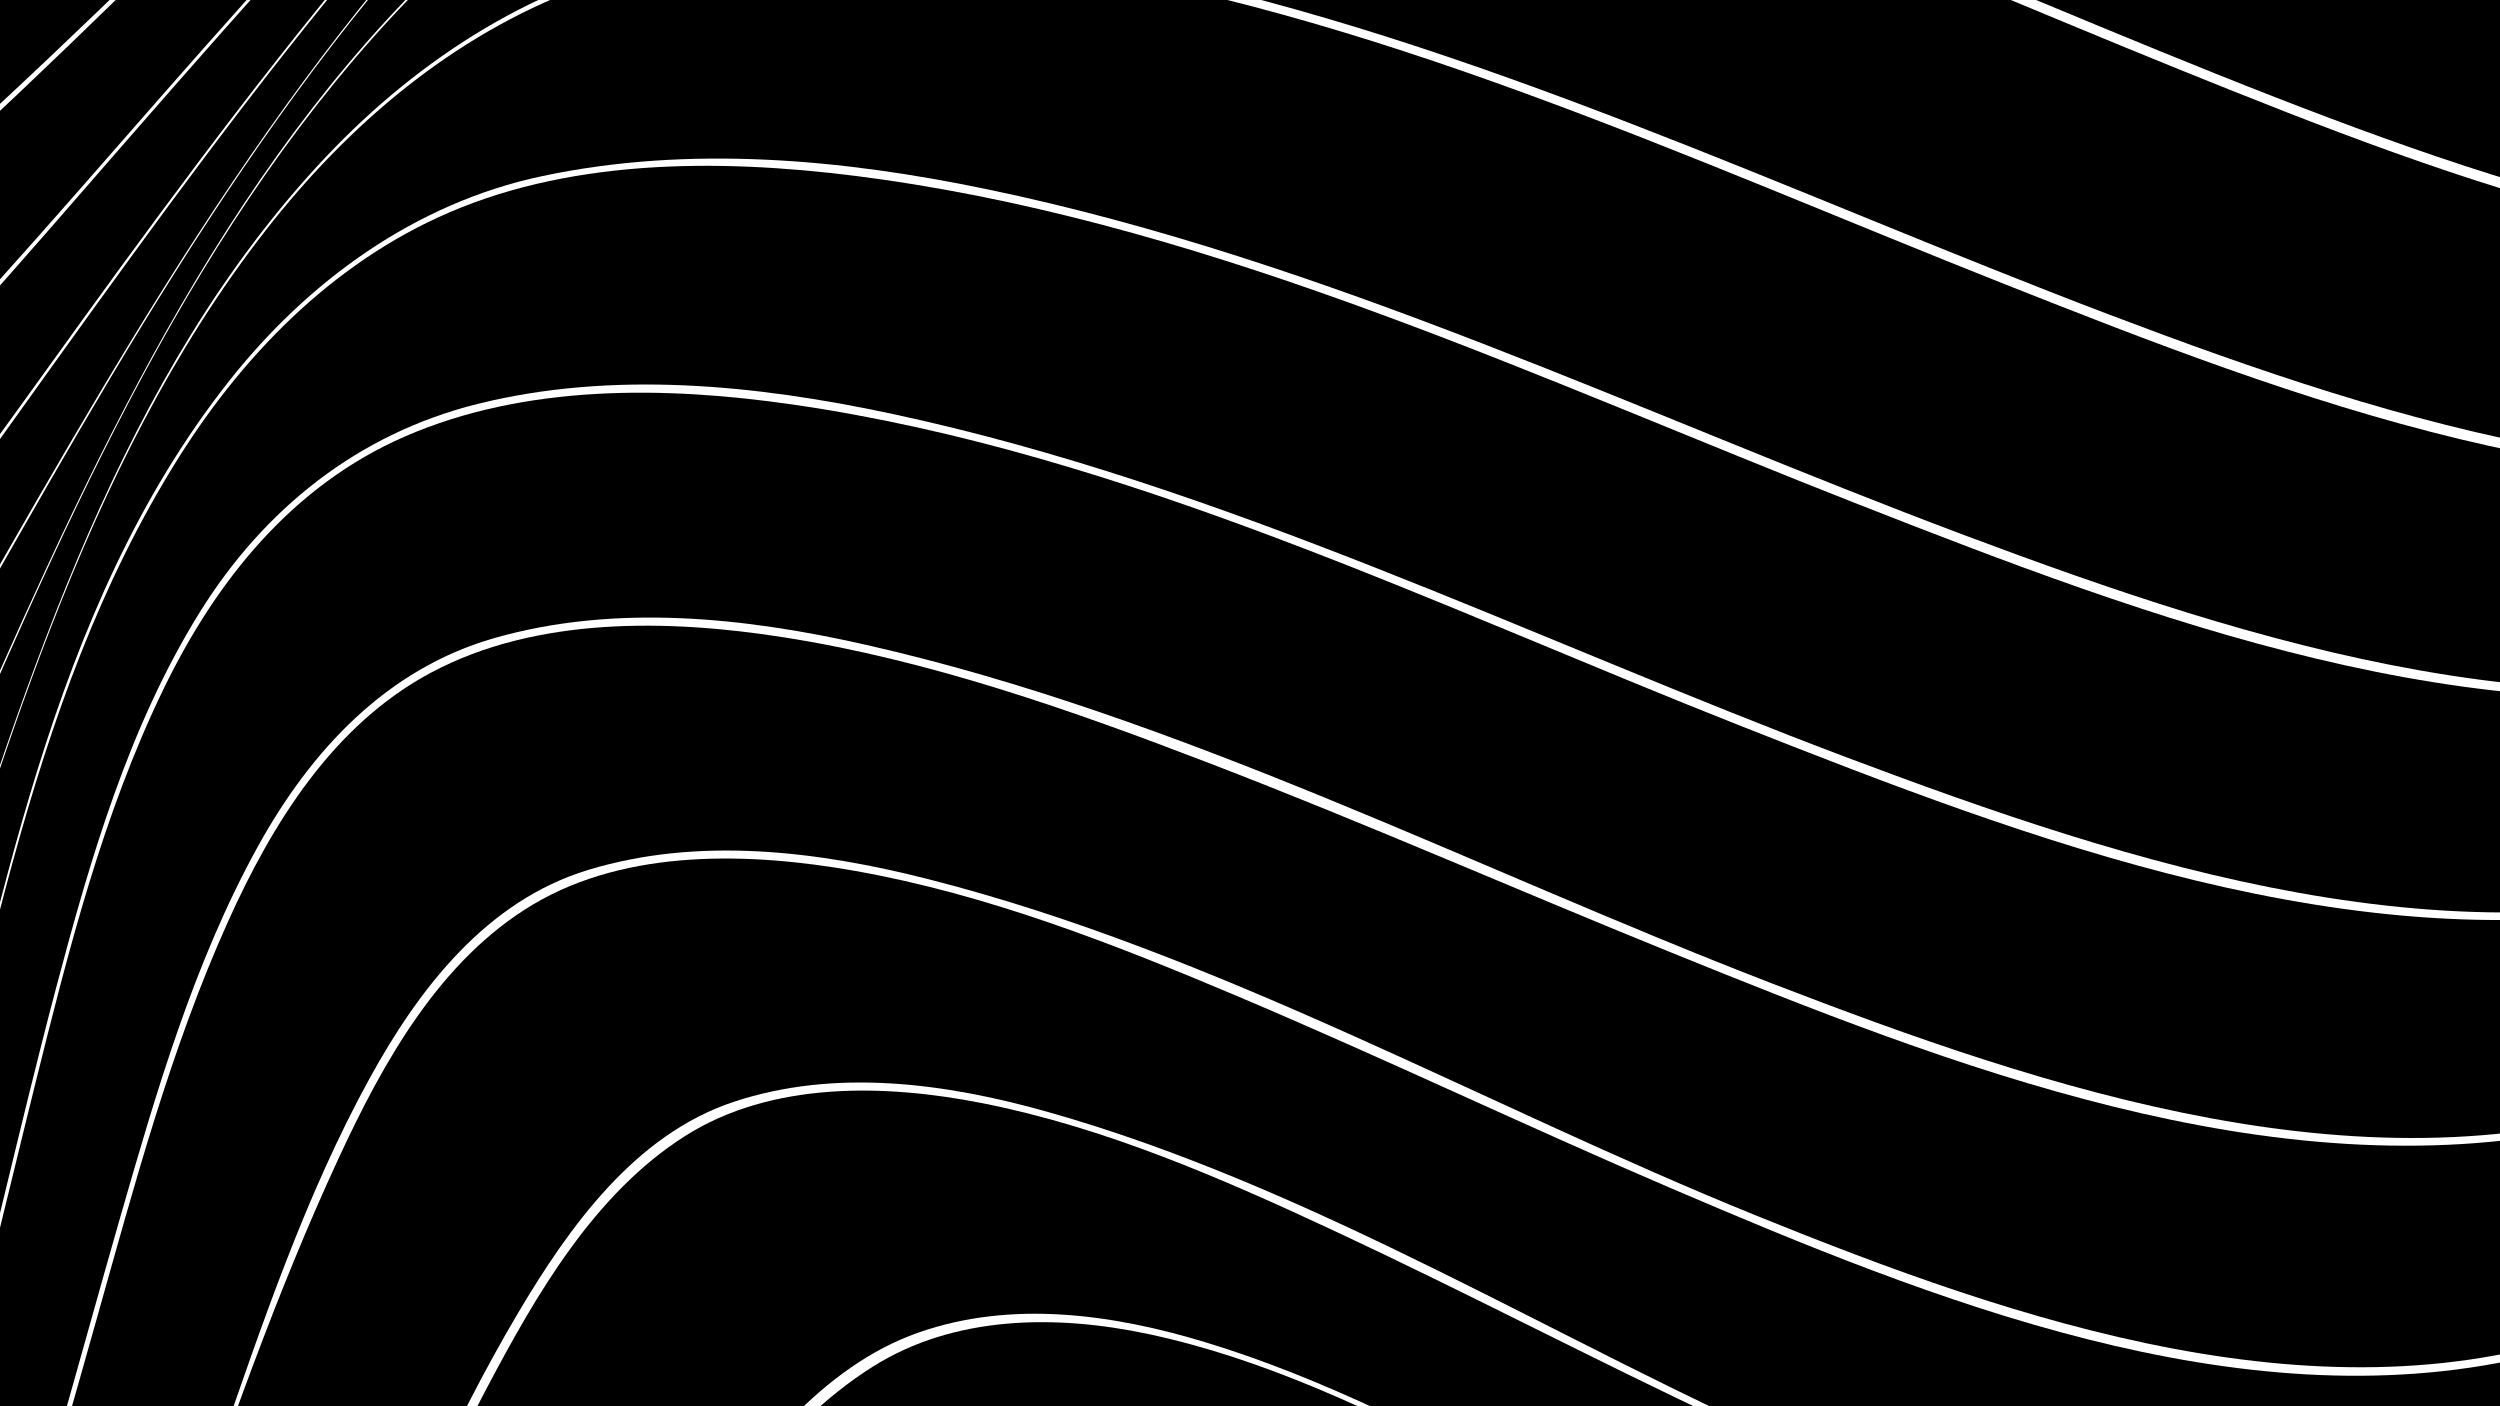 <?xml version="1.0" encoding="utf-8"?>
<!-- Generator: Adobe Illustrator 24.1.1, SVG Export Plug-In . SVG Version: 6.00 Build 0)  -->
<svg version="1.1" id="Layer_1" xmlns="http://www.w3.org/2000/svg" xmlns:xlink="http://www.w3.org/1999/xlink" x="0px" y="0px"
	 viewBox="0 0 1920 1080" style="enable-background:new 0 0 1920 1080;" xml:space="preserve">
<rect x="0" y="0" width="1920" height="1080" fill="#808080" stroke="none"/>
<style type="text/css">
	.st0{clip-path:url(#SVGID_2_);}
</style>
<g>
	<defs>
		<rect id="SVGID_1_" width="1920" height="1080"/>
	</defs>
	<use xlink:href="#SVGID_1_"  style="overflow:visible;fill:#FFFFFF;"/>
	<clipPath id="SVGID_2_">
		<use xlink:href="#SVGID_1_"  style="overflow:visible;"/>
	</clipPath>
	<g class="st0">
		<g>
			<g>
				<path d="M5667.55-232.04c-132.54,35.97-239.41,121.93-325.84,226.37c-197.15,238.24-287.38,540.06-452.04,798.17
					c-64.9,101.74-149.6,200.41-266.5,241.98c-98.94,35.18-205.43,43.32-309.38,31.9c-189.61-20.83-359.72-106.43-541.38-157.11
					c-74.65-20.83-153.09-33.8-230.32-20.53c-88.08,15.14-158.55,63.66-220.38,126.26c-80.49,81.5-146.82,176.79-211.16,271.14
					c-75.61,110.89-147.82,224.06-223.62,334.82c-70.6,103.18-143.84,205.27-226.95,298.85c-64.7,72.86-137.52,145.86-225.5,190.2
					c-156.37,78.81-325.25-4.89-460.37-88.97c-149.5-93.03-288.4-217.39-455.69-278.16c-68.33-24.82-142.34-34.41-212.65-11.81
					c-98.2,31.56-183.66,98.21-262.25,162.84c-240.74,198.01-456.13,426.14-687.8,634.46c-119.78,107.71-242.46,212.67-371.81,308.8
					c-101.39,75.35-208.55,150.48-325.68,199.47c-109.67,45.87-230.43,41.5-346.58,29.24c-158.42-16.73-314.8-51.48-469.68-87.82
					c-324.36-76.09-648.19-175.66-980.42-211.53c-115.39-12.46-241.17-19.88-352.82,18.38c-88.39,30.29-167.11,101.23-234.4,163.81
					c-164.63,153.09-299.7,334.89-443.15,507.08c-66.61,79.96-134.89,159.2-210.86,230.51c-64.24,60.3-136.79,119.75-220.01,151.52
					c-155.8,59.48-323.79-5.71-474.09-51.52c-188.37-57.42-388.87-102.71-581.55-36.69c-239.4,82.03-386.13,299.87-532.55,492.8
					c-160.6,211.61-334.28,435.29-584.36,544.47c-18.47-50.93-37.25-101.74-56.2-152.49c260.57-79.62,431.67-309.39,575.2-527.15
					c74.65-113.26,144.35-230.26,226.53-338.35c69.01-90.77,148.45-175.33,252.62-225.17c90.62-43.35,187.46-63.07,287.88-56.59
					c90.08,5.81,177.45,30.49,262.25,60.24c140.27,49.22,294.02,130.37,446.77,94.1c84.05-19.96,157.52-74.38,222.17-129.49
					c79.8-68.03,151.1-145.71,220.22-224.36c153.89-175.13,296.9-361.1,466.86-521.42c74.86-70.61,155.98-137.54,247.85-184.93
					c100.77-51.98,229.23-45.22,338.65-35.05c158.03,14.69,314.01,49.27,468.03,86.47c179.7,43.4,357.88,92.78,536.82,139.18
					c163.39,42.37,327.79,84.15,494.71,110.21c122.54,19.13,255.82,34.98,377.59,2.78c115.26-30.48,220.94-99.3,316.79-167.97
					c122.36-87.65,235.92-187.37,345.08-290.8c220.8-209.2,418.32-440.81,635.47-653.47c72.94-71.43,150.68-146.4,242.83-192.64
					c66.66-33.45,135.73-40.87,208-22.34c77.81,19.95,149.32,60.8,217.02,102.9c79.78,49.62,156.33,104.22,235.55,154.71
					c134.12,85.49,308.03,189.43,473.15,137.29c87.82-27.73,161.09-95.63,222.96-161.19c82.05-86.93,152.55-184.47,219.82-283.03
					c75.3-110.32,146.09-223.63,219.54-335.18c66.9-101.6,135.44-203.79,217.5-293.96c63.01-69.24,134.98-129.98,226.53-155.88
					c85.11-24.07,174.39-19.68,260.49-3.46c202.81,38.22,393.17,124.34,597.54,157.26c110.02,17.72,222.71,21.63,331.94-3.36
					c120.23-27.5,209.4-103.24,284.88-198.09c92.64-116.43,164.38-248.52,240-376.16c79.54-134.24,162-268.29,264.48-386.54
					c94.61-109.17,207.2-202.98,344.27-252.76C5685.3-304.71,5674.57-269.24,5667.55-232.04z"/>
			</g>
			<g>
				<path d="M5768.54-362.61c-139.78,32.51-258.71,113.04-358.49,214.28c-216.91,220.05-337.48,508.73-514.21,757.92
					c-69.6,98.13-155.49,200.09-272.4,241.73c-104.77,37.32-221.29,39.49-330.62,27.22c-210.95-23.68-406.2-107.89-611.58-155.34
					c-84.44-19.51-172.27-31.32-258.56-17.55c-92.77,14.81-169.31,59.8-236.45,124.36c-83.93,80.71-151.98,177.52-217.01,273.56
					c-74.18,109.54-144.08,221.9-217.15,332.17c-68.96,104.06-140.2,207.43-221.81,302.09c-62.19,72.13-132.2,144.39-217.88,188.41
					c-157.52,80.92-333.65-4.06-471.33-86.8c-151.57-91.08-292.34-214.4-460.24-275.11c-65.14-23.55-136.2-33.66-203.02-10.73
					c-89.89,30.85-165.53,96.9-234.12,160.41c-99.55,92.17-191.38,192.57-283.96,291.61c-107.97,115.5-216.15,230.85-328.73,341.89
					c-111.19,109.66-226.4,215.93-349.95,311.61c-99.02,76.68-204.72,150.38-321.44,197.55c-109.91,44.42-228.09,43.89-344.41,31.74
					c-162.76-17-323.1-55.32-481.57-94.97c-342.62-85.72-683.04-196.72-1033.76-245.21c-119.3-16.5-248.13-28.95-366.01,3.11
					c-94.46,25.69-179.85,96.15-252.49,159.1c-177.4,153.72-323.15,340.56-475.85,517.72c-71.75,83.24-144.87,165.96-225.68,240.61
					c-65.31,60.33-139.04,121.84-223.45,153.16c-148.72,55.19-301.92-15.74-440.75-67.24c-173.84-64.49-359.12-111.02-539.69-42.77
					c-234.12,88.5-361.29,325.21-489.29,524.77c-143.14,223.17-303.29,465.3-557.56,571.22c-19.04-51.27-38.24-102.49-57.5-153.68
					c264.57-77.77,419.89-328.18,544.6-556.34c65.58-119.98,125.53-243.52,199.17-358.9c61.35-96.12,134.89-190.22,238.42-243.07
					c84.09-42.93,176.8-61.81,270.92-52.89c83.49,7.91,163.29,35.63,239.92,68.5c130.96,56.16,271.93,145.36,420.54,115.26
					c87.53-17.73,164.7-74.17,232.52-129.6c85.98-70.26,163.5-150.52,239.08-231.64c165.71-177.87,321.95-366.85,507.29-525.18
					c80.13-68.45,167-132.59,264.24-174.59c108.73-46.96,239.17-36.5,353.71-22.82c168.47,20.11,334.33,60.66,498.49,102.51
					c182.43,46.5,363.57,97.83,545.56,145.99c163.25,43.2,327.61,85.44,494.64,111.39c122.04,18.96,253.88,33.53,375.12,1.78
					c113.15-29.63,215.95-96.34,308.24-166.14c115.39-87.27,220.25-188.11,319.48-293.15c194.52-205.92,361.48-434.59,548.29-647.01
					c63.11-71.77,131.25-148.44,216.03-195.15c63.28-34.86,131.9-40.63,201.6-23.62c79.88,19.48,153.7,60.34,223.84,102.05
					c82.07,48.8,161.22,102.31,242.96,151.64c142.03,85.73,323.54,187.99,495.06,136.32c87.65-26.41,160.71-93.14,222.32-158.16
					c84.44-89.12,156.33-189.78,225.25-291.09c74.67-109.76,145.31-222.19,219.65-332.17c68.62-101.53,139.96-203.1,225.92-290.91
					c71.13-72.67,152.35-131.54,252.24-156.12c95.16-23.41,194.33-18.65,290.3-2.85c220.21,36.25,429.06,122.01,649.41,157.56
					c111.06,17.92,224.35,20.45,334.68-3.81c122.75-27,216.43-106.23,298.31-198.33c98.92-111.27,181.6-236.23,268.74-356.62
					c93.57-129.29,191.3-257.01,307.32-367.21c107.47-102.09,230.82-187.01,373.23-231.5
					C5800.04-429.53,5783.08-396.82,5768.54-362.61z"/>
			</g>
			<g>
				<path d="M5891.42-482.43c-144.16,28.74-272.32,101.28-384.1,195.23C5265.58-84,5112.06,194.53,4914.09,435.76
					c-76.1,92.73-166.93,192.05-282.95,233.71c-105.13,37.75-225.87,40.01-335.66,27.76c-223.84-24.97-435.51-111.03-655.42-155.6
					c-96.51-19.56-196.35-31.3-294.43-16.99c-99.27,14.48-184.54,57.28-259.46,123.45c-88.51,78.17-160.39,174.37-227.92,270.61
					c-77.08,109.85-148.59,223.48-222.92,335.18c-68.51,102.95-138.84,205.42-219.36,299.46
					c-62.54,73.05-133.43,146.32-220.34,190.11c-162.3,81.76-348.72-4.68-492.44-86.35c-156.26-88.8-301.97-209.38-472.73-269.95
					c-65.46-23.22-137.38-34.28-204.33-10.43c-84.33,30.05-152.04,98.77-211.74,162.78c-85.76,91.96-163.45,191.32-242.32,289.14
					c-92.42,114.61-185.55,228.71-284,338.24c-98.18,109.24-201.39,214.68-314.15,309c-96.09,80.37-201.16,156.78-318.63,202.65
					c-110.4,43.1-229.57,42.01-345.82,29.51c-160-17.21-317.62-55.07-473.31-94.67c-351.79-89.48-699.99-203.91-1058.68-263.51
					c-128.21-21.3-268.09-40.34-396.4-9.46c-98.31,23.67-189.05,88.52-267.37,149.97c-192.54,151.07-351.75,340.68-516.69,520.09
					c-77.2,83.97-155.52,167.52-241.17,243.01c-68.44,60.32-145.47,123.1-232.66,153.77c-146.35,51.48-287.7-25.05-418.42-84.59
					c-159.89-72.83-331.14-125.46-503.08-58.72c-106.51,41.34-185.64,118.3-250.95,210.29
					c-77.58,109.27-137.23,230.44-199.77,348.57c-123.56,233.39-265.52,497.37-521.65,605.18c-19.22-51.31-38.48-102.61-57.75-153.9
					c267.64-80.09,403.13-355.32,508.17-591.85c56.33-126.85,106.77-256.9,172.39-379.39c53.85-100.51,122.09-204.98,226.19-259.08
					c79.41-41.27,169.14-57.78,257.83-45.18c80.35,11.42,155.45,44.24,226.81,81.6c125.68,65.79,258.28,162.2,408.09,135.71
					c89.41-15.81,169.84-70.78,241-124.36c92.11-69.36,176.09-149.15,258.24-229.83c180.9-177.66,353.08-367.28,555.71-521.02
					c88.35-67.04,184.11-127.81,289.34-164.5c120.57-42.03,254.23-33.19,378.96-18.49c358.15,42.23,706.07,155.41,1052.58,250.51
					c160.09,43.94,321.26,87.52,485.33,114.04c118.42,19.14,245.77,33.16,363.51,2.3c108.94-28.56,206.51-93.68,292.81-164.05
					c106.85-87.13,201.16-189.18,288.57-295.48c168.92-205.43,305.34-433.38,464.12-646.09c52.63-70.51,110.58-146.7,187.36-192.53
					c62.91-37.55,135.8-40.22,205.76-23.7c82.5,19.48,159.45,59.58,233.04,100.54c87.92,48.94,173.14,102.54,260.98,151.62
					c152.06,84.94,342.65,183.17,521.63,131.69c91.33-26.27,167.93-94.01,232.67-160.81c84.17-86.85,156.45-184.82,226.16-283.37
					c149.99-212.05,284.72-446.79,477.4-624.13c82.99-76.38,177.46-134.19,288.75-157.34c107.22-22.3,218.43-18.02,326.23-2.29
					c223.2,32.57,433.98,119.09,656.32,154.91c108.44,17.47,218.51,18.84,326.2-4.54c125.33-27.22,225.18-106,315.08-194.22
					c106.94-104.95,201.34-222.09,300.19-334.46c108.66-123.52,222.06-244.2,351.39-346.48
					c119.29-94.34,251.96-171.31,399.35-211.53C5929.8-546.29,5910.04-514.73,5891.42-482.43z"/>
			</g>
			<g>
				<path d="M6025.18-596.92c-150.79,26.36-288.97,93.97-412.91,182.46c-259.07,184.97-444.94,444.09-662.33,672.11
					c-85.39,89.57-183.73,185.71-302.88,228.03c-105.04,37.31-224.81,40.96-334.53,28.56c-409.57-46.28-892.53-344.29-1272.8-48.74
					c-98.14,76.27-178.78,173.63-253.37,272.29c-81.57,107.89-156.5,220.59-233.57,331.69
					c-71.95,103.73-145.26,207.29-228.96,301.99c-64.37,72.83-137.09,145.18-225.41,188.35c-170.2,83.17-368.28-2.16-521.95-83.04
					c-165.99-87.36-321.61-206.69-500.59-266.99c-67.91-22.88-142.87-34.49-211.94-9.59c-78.29,28.23-137.75,97.83-188.19,160.89
					c-74.14,92.68-138.88,192.77-205.26,291.02c-76.58,113.35-154.2,226.09-237.96,334.3c-85.34,110.26-176.79,216.64-279.61,311.06
					c-87.65,80.49-185.55,155.87-296.88,200.38c-106.71,42.65-222.27,42.42-334.96,29.97c-156.43-17.28-310.29-56.14-462.12-96.36
					c-353.15-93.53-702.91-209.09-1064.49-266.79c-135.01-21.55-279.89-39.96-415.47-12.73c-105.7,21.23-204.79,77.96-292.83,138.17
					c-210.05,143.67-385.42,333.22-565,511.75c-84.07,83.58-169.03,166.85-260.89,241.96c-74.72,61.1-158.57,125.27-251.91,154.47
					c-150.99,47.24-286.16-37.52-413.91-107.61c-146.83-80.56-305.91-140.85-471.51-77.32
					c-107.81,41.36-181.91,125.96-240.36,222.85c-70.08,116.16-120.36,243.45-173.72,367.78
					c-103.59,241.41-223.88,529.64-480.07,643.28c-19.09-51.13-38.15-102.27-57.2-153.41c269.43-85.19,382.41-387.27,468.49-629.28
					c48.17-135.43,90.3-273.84,150.42-404.66c46.68-101.57,109.81-213.22,213.49-265.83c78.35-39.75,167.84-52.7,253.89-34.7
					c76.17,15.93,145.79,52.89,211.57,93.28c125.44,77.02,254.45,181.46,411.22,161.31c96.36-12.39,185.09-66.34,264.14-119.72
					c101.42-68.48,194.87-148.33,286.64-229.04c199.47-175.42,391.92-362.33,612.09-512.27c96.36-65.62,199.26-124.65,310.73-160.44
					c130.76-41.99,270.96-37.52,405.89-22.21c350.9,39.83,690.46,154.24,1027.82,253.29c150.66,44.23,302.28,88.44,457.03,116.1
					c114.34,20.44,237.7,34.94,351.66,4.44c105.33-28.2,198.07-93.94,277.72-166.44c95.04-86.51,176.07-187.8,249.32-293.06
					c142.11-204.22,248.01-429.08,379.17-639.79c44.38-71.29,94.74-149.36,167.25-195.13c62.84-39.67,141-40.18,211.6-25.2
					c88.38,18.75,171.61,58.69,251.55,99.62c93.72,47.99,184.98,100.6,278.63,148.74c167.18,85.93,373.18,184.02,565.33,130.33
					c95.02-26.55,176.17-93.02,245.67-160.54c88.3-85.78,165.08-182.9,239.59-280.62c165.04-216.45,318.8-451.71,532.99-623.96
					c95.32-76.65,200.85-133.6,321.78-156.14c115.62-21.55,234.42-19.42,350.54-2.98c214.59,30.39,415.73,116.29,628.95,151.46
					c104.48,17.23,210.3,16.67,313.68-7.42c124.91-29.11,230.01-104.65,326.4-186.43c243.46-206.58,451.74-450.83,717.87-630.88
					c131.06-88.66,273.27-160.88,427.45-198.94C6063.93-660.66,6044.59-628.78,6025.18-596.92z"/>
			</g>
			<g>
				<path d="M6158.79-711.47c-153.53,24.85-297.11,86.71-429.47,167.16c-278.24,169.12-495.82,411.3-736.23,626.72
					c-95.93,85.95-202.42,176.73-326.36,218.82c-101.1,34.33-212.51,41.57-318.07,29.59c-209.79-23.81-407.39-110.02-614.6-148.06
					c-113.46-20.83-229.71-29.8-344.69-17.43c-120.75,13-229.91,51.56-330.32,120.21c-225.37,154.1-385.47,388.8-547.21,603.87
					c-77.22,102.68-155.31,205.45-243.51,299.08c-70.03,74.34-148.74,147.33-242.88,189.76c-180.65,81.43-389.42-1.27-555.16-81.03
					c-97.26-46.81-191.13-100.2-286.41-150.83c-82.73-43.96-167.28-87.8-257.2-115.25c-71.3-21.77-149.48-32.99-221.44-7.67
					c-74.7,26.29-127.85,96.09-170.95,158.97c-62.63,91.36-114.28,190.13-167.59,287.05c-62.68,113.97-126.28,227.54-196.99,336.78
					c-71.79,110.91-150.61,218.4-242.89,313.26c-78.06,80.24-167.42,154.52-271.62,197.97c-103.19,43.03-216.28,42.06-325.53,28.46
					c-147.48-18.35-292.07-57.93-434.7-98.55c-341.7-97.29-680.4-214.71-1032.34-270.39c-142.3-22.51-293.34-38.51-435.98-9.83
					c-114.61,23.04-222.42,78.04-320.87,139.46c-224.69,140.19-419.15,325.1-616.42,500.22c-93.95,83.4-188.61,166.62-290.01,240.95
					c-82.03,60.13-173.14,122.21-272.44,149.25c-160,43.56-294.03-46.2-422.87-128.74c-138.32-88.62-290.02-162.59-455.76-103.12
					c-108.17,38.81-177.87,126.86-230.37,225.61c-67.09,126.2-109.79,264.52-156.13,399.19c-47.56,138.2-96.33,277.82-168.49,405.48
					c-63.47,112.3-147.4,213.96-265.58,270.63c-18.75-50.8-37.43-101.62-56.14-152.44c270.57-91.96,360-421.95,429.4-667.15
					c39.86-140.85,74.19-284.4,128.7-420.57c41.27-103.09,100.14-219.62,204.38-271.57c77.89-38.82,168.59-47.81,252.59-25.91
					c79.15,20.63,149.65,64.61,216.27,110.69c129.85,89.82,261.38,198.72,429.53,183.86c103.36-9.13,201.52-59.19,289.94-110.4
					c114-66.02,220.12-145.13,323.58-226.41c220.36-173.12,428.9-363.32,664.08-516.75c106.75-69.64,220.54-132.1,343.19-168.7
					c134.21-40.04,276.27-37.23,414.13-20.83c333.55,39.66,654.25,154.5,972.27,257.17c141.29,45.62,283.54,91.79,429.4,120.63
					c106.64,21.09,221.47,35.35,328.03,6.15c99.2-27.18,184.54-91.71,255.63-164.12c85.6-87.17,154.79-189.62,215.4-295.28
					c117.96-205.63,195.68-430.01,306.12-639.11c37.54-71.08,82.22-148.65,151.86-192.88c66.51-42.25,153.64-40,228.1-25.31
					c94.4,18.62,184.15,57.77,270.9,98.28c100.97,47.15,199.68,98.96,300.53,146.34c183.31,86.12,405.15,183.61,611.52,129.97
					c100.85-26.21,189.56-89.97,266.28-158.34c96.37-85.88,181.05-184.37,264.33-282.69c185.59-219.08,365.34-454.3,599.96-624.06
					C3172.76,80.73,3286.56,25.28,3414.8,2.97c116.59-20.28,235.82-20.21,352.88-3.78c105.26,14.78,207.75,42.86,309.17,74.02
					c88.79,27.28,177.39,57.27,269.08,73.39c95.92,16.86,192.74,14.52,287.48-8.44c125.16-30.33,234.93-98.32,338.07-173.38
					c267.34-194.55,505.97-424.89,792.56-593.09c138.12-81.06,284.94-147.89,441.2-184.88
					C6191.84-778.27,6176.04-744.65,6158.79-711.47z"/>
			</g>
			<g>
				<path d="M6281.22-831.52c-154.4,25.25-300.65,83.1-438.31,156.34c-294.79,156.83-540.67,382.22-803.83,584.14
					c-105.4,80.88-217.74,162.55-344.88,205.4c-96.61,32.57-199.85,44.19-301.12,32.23c-90.15-10.64-177.27-37.79-263.63-64.66
					C4031.58,51.5,3933.53,21.38,3832.6,2.6c-112.22-20.89-226.88-27.86-340.58-16.2c-129.76,13.3-248.24,52.45-358.84,121.93
					c-242.03,152.04-426.54,384.05-608.57,600.03c-86.91,103.12-173.68,207.13-270.4,301.32
					c-76.99,74.97-162.65,146.28-263.1,187.32c-196.19,80.14-418.23-0.68-600.55-81.05c-194.67-85.82-380.45-204.04-586.3-262.11
					c-77.79-21.95-162.7-33.61-241.02-7.54c-75.58,25.16-126.03,95.79-164.97,161.4c-53.77,90.61-94.6,188.74-136.8,285.05
					c-50.21,114.58-100.78,229.14-159.41,339.73c-56.83,107.19-120.74,211.66-199.13,304.59
					c-68.73,81.49-150.83,157.45-249.67,200.4c-96.45,41.91-202.84,41.28-305.34,27.03c-139.02-19.32-274.68-60.76-408.21-102.77
					c-320.4-100.81-638.05-219.25-970.56-274.7c-145.04-24.19-298.21-39.09-443.72-10.22c-121.08,24.01-235.04,78.77-340.52,141.43
					c-242.06,143.8-453.18,334.51-672.05,510.01c-105.53,84.62-212.9,167.72-327.31,240.1c-91.89,58.13-192.39,115.44-299.49,139.44
					c-83.01,18.61-166.82,9.49-244.74-24.12c-73.25-31.6-138.04-79.45-202.69-125.44c-136.18-96.87-286.87-188.33-459.23-131.42
					c-109.41,36.13-176.77,127.28-224.56,227.94c-62.3,131.2-97.5,274.39-135.82,413.87c-39.55,143.94-79.19,289.49-142.67,425.1
					c-55.27,118.07-131.96,229.28-249.95,291.06c-18.27-50.41-36.5-100.84-54.82-151.24c123.79-45.18,204.64-149.21,259.61-265.1
					c64.39-135.75,99.48-283.98,132.74-429.79c33.7-147.71,61.99-298.32,114.22-440.94c38.09-104,96.03-222.54,202.8-270.8
					c82.54-37.31,177.5-40.56,263.17-12.88c81.64,26.38,153.36,75.96,221.89,126.28c69.47,51.02,137.37,106.01,214.29,145.65
					c82.35,42.44,173.27,64.84,266.12,58.16c113.79-8.18,225.13-54.42,325.51-106.02c124.22-63.86,239.87-143.53,351.86-226.62
					c236.39-175.39,457.11-373.07,705.27-532.27c109.13-70.01,224.83-132.79,349.41-170.49c134.69-40.76,276.57-39.91,415.11-22.27
					c314.34,40.01,613.51,157.63,909.47,265.06c127.91,46.43,256.73,93.65,389.69,123.71c98.55,22.27,204.68,36.3,303.7,8.89
					c205.66-56.92,332.05-273.52,416.26-453.46c97.29-207.89,150.97-432.92,247.25-640.85c34.14-73.73,77.8-152.75,149.92-195.45
					c72.36-42.84,166.67-39.67,246.61-25.53c101.76,18,199.43,56.32,294.22,96.42c111.55,47.2,220.87,99.46,332.21,147.14
					c199.98,85.64,434.94,180.66,656.08,130.1c106.31-24.31,200.67-86.72,284.4-154.36c106.66-86.15,201.94-185.84,295.84-285.42
					c206.51-219.01,407.66-453.32,659.33-622.48c114.33-76.84,236.98-133.13,373.32-156.1c113.13-19.05,228.65-20.92,342.22-4.43
					c94.39,13.7,185.8,40.35,275.8,71.39c75.54,26.05,150.66,55.38,229.28,70.95c222.3,44,435.15-60.59,617.84-177.13
					c284.01-181.17,546.26-393.62,845.35-551.18c141.82-74.71,290.07-138.16,446.03-176.58
					C6302.74-904.75,6293.49-868.02,6281.22-831.52z"/>
			</g>
			<g>
				<path d="M6381.45-962.46c-155.68,28.78-304.41,86.16-446.2,155.63c-304.43,149.15-571.81,356.62-852.81,543.61
					c-185.74,123.6-405.07,254.28-637.84,225.57c-78.87-9.73-154.1-36.67-228.65-62.96c-85.64-30.2-171.69-59.07-260.96-76.63
					c-237.36-46.69-487.48-17.04-698.08,104.94c-261.36,151.38-468.58,384.62-673.02,602.61
					c-96.37,102.75-192.66,206.32-298.16,299.87c-85.25,75.6-179.07,148.19-286.94,188.18c-212.24,78.68-450.77-4.15-649.57-84.61
					c-211.09-85.44-414.54-202.11-636.3-258.56c-84.69-21.56-176.16-32.95-261.25-7.08c-77.98,23.71-129.65,90.75-167.45,159.44
					c-49.95,90.75-83.23,190.38-117.15,287.89c-39.38,113.19-77.93,226.77-124.59,337.23c-79.92,189.2-192.08,411.09-387.73,503.08
					c-90.8,42.7-192.33,42.26-289.61,26.77c-126.87-20.2-249.88-62.81-370.57-105.63c-296.99-105.38-591.19-227.04-902.8-283.1
					c-141.25-25.41-289.53-38.86-431.53-11.38c-127.37,24.65-247.35,82.37-358.33,147.95
					c-251.91,148.88-472.69,345.02-704.44,522.18c-113.33,86.64-229.41,170.74-353.34,241.73
					c-105.34,60.34-219.56,114.17-339.77,136.32c-94.45,17.4-190.53,6.42-279.11-30.39c-82.07-34.1-153.36-87.52-224.16-140.25
					c-136.76-101.86-287.96-207.64-467.28-159.68c-114.89,30.73-184.33,120.75-231.47,225.4
					c-60.35,133.98-89.63,281.16-121.39,423.86c-33.73,151.53-65.89,305.17-123.41,449.86c-47.94,120.6-116.69,238.12-232.47,304.02
					c-17.76-50.04-35.54-100.08-53.51-150.04c123.26-47.49,197.97-157.09,247.09-275.05c59.96-143.99,88.83-299.65,117.72-452.19
					c27.97-147.7,51.84-298.43,102.12-440.62c38.3-108.31,99.39-225.45,213.75-267.82c90.18-33.41,188.44-31.39,278.28,1.64
					c85.33,31.37,161.19,85.38,235.57,136.49c167.41,115.04,344.91,228.81,556.75,217.94c122.33-6.27,243.37-49.76,352.9-102.29
					c131.37-63,253.48-144.11,371.05-229.69c247.03-179.84,474.66-386.64,731.15-553.44c110.76-72.03,228.16-136.95,354.98-175.84
					c130.1-39.89,267.11-39.94,400.91-20.99c289.56,41,561.21,160.76,829.02,272.32c114.44,47.68,229.79,96.45,349.94,128.06
					c92.52,24.34,192.33,38.59,285.9,11.44c197.57-57.33,303.27-275.49,370.03-452.37c41.7-110.47,73.46-224.31,105.49-337.86
					c29.03-102.92,56.9-207.64,100.94-305.4c33.99-75.46,80.79-151.11,155.97-191.18c80.95-43.14,182.15-40.93,270.23-27.16
					c112.78,17.63,221.8,56.16,327.98,96.98c118.55,45.58,234.81,96.81,352.49,144.52c215.5,87.36,462.02,184.83,698.47,135.96
					c113.78-23.52,216.2-87.35,307.9-156.3c112.55-84.64,214.92-182.25,315.86-280.17c227.96-221.13,450.09-458.16,720.36-628.86
					c119.91-75.73,247.36-131.63,387.58-155.75c106.23-18.27,215.21-22.05,321.93-5.55c81.35,12.57,159.39,37.81,235.4,68.89
					c61.98,25.35,123.24,54.76,188.93,69.39c75.87,16.9,152.62,9.04,227.05-11.27c128.55-35.09,247.74-91.18,363.46-156.57
					c297.44-168.07,576.96-365.27,883.2-518.18c144.35-72.08,293.45-135.88,448.92-179.82
					C6385.44-1045.55,6385.67-1004.34,6381.45-962.46z"/>
			</g>
			<g>
				<path d="M6448.46-1109.73c-150.47,35.38-295,92.67-434.69,158.2c-313.32,146.98-598.82,341.67-896.3,516.76
					c-119.81,70.52-242.67,137.18-376,178.32c-81.28,25.08-163,46.16-248.64,34.17c-64.96-9.09-125.4-35.43-185.32-60.78
					c-71.12-30.09-143.02-57.76-218.72-74.07c-232.72-50.14-480.81-4.87-687.52,109.88c-276,153.22-501.7,386.49-725.5,605.11
					c-105.22,102.78-210.54,206.2-324.63,299.24c-92.29,75.26-192.76,146.96-306.26,186.23c-224.09,77.53-473.54-6.91-684.08-88.09
					c-229.84-88.61-453.97-205.13-695.4-259.94c-92.9-21.09-192.39-31.82-285.37-5.36c-83.08,23.65-141.27,86.41-181.99,160.17
					c-49.37,89.43-78.33,189.52-106.4,287.18c-32.24,112.16-61.72,225.16-98.98,335.81c-62.54,185.77-153.91,413.04-342.37,503.85
					c-84.81,40.87-180.72,40.39-271.49,23.16c-115.1-21.84-225.5-65.76-333.55-109.88c-268.02-109.44-533.24-233.62-818.83-290.82
					c-134.36-26.91-275.41-39.73-410.94-13.48c-129.09,25.01-250.53,84.83-362.49,152.04
					c-259.92,156.05-486.85,361.28-728.04,543.51c-217.07,164-461.12,336.83-736.39,379.79c-214.76,33.52-403.41-64.1-575.74-180.83
					c-152.39-103.21-313.11-228.04-508.84-185.01c-118.7,26.09-192.74,110.37-240.98,218.14
					c-60.58,135.33-86.16,285.36-113.42,430.13c-29.28,155.5-55.48,313.21-107.02,463.29c-42.11,122.63-104.3,245.8-218.51,315.27
					c-17.29-49.77-34.72-99.49-52.48-149.1c123.43-48.61,194-162.43,239.12-281.83c55.89-147.88,80.58-306.3,106.95-461.48
					c25.21-148.33,47.22-300.54,100.04-442.15c42.04-112.71,111.67-216.82,231.48-254.82c212.1-67.27,402.68,43.51,578.48,150.94
					c189.99,116.1,390.59,233.43,621.13,225.81c282.12-9.33,542.12-178.18,761.52-340.61c247.6-183.31,473.44-395.54,728.55-568.78
					c111.76-75.89,230.92-145.05,360.48-185.58c123.33-38.58,253.57-38.82,380.26-17.95c263.53,43.43,505.23,166.1,743.14,281.46
					c100.99,48.97,203.01,99.18,310.76,131.69c85.91,25.92,178.49,39.22,266.06,13.1c193.47-57.69,283.19-276.84,338.49-451.71
					c35.07-110.88,60.61-224.43,88.64-337.21c25.71-103.44,52.28-208.84,99.04-305.14c40.43-83.25,98.87-156.13,185.44-193.76
					c92.56-40.24,199.96-38.62,298.02-24.41c254.17,36.81,492.32,153.9,729.04,247.31c221.38,87.36,470.35,182.58,712.18,136.54
					c118.69-22.59,226.77-85.84,324.52-154.41c122.51-85.94,234.82-185.89,345.61-286.17c242.93-219.87,479.9-455.31,761.03-627.03
					c204.61-124.99,454.2-208.26,696.24-166.08c66.89,11.66,129.84,35.39,189.83,66.8c45.6,23.88,89.93,52.24,139.91,66.25
					c66.61,18.67,136.05,6.89,201.24-11.99c128.63-37.25,249.98-88.52,368.82-150.13c305.47-158.35,596.14-343.39,904.49-496.62
					c140.04-69.59,282.84-134.15,430.04-187.16C6428.75-1205.54,6441.2-1158.5,6448.46-1109.73z"/>
			</g>
			<g>
				<path d="M6471.29-1278.68c-140.67,46.05-276.9,106.08-410.27,169.95c-313.72,150.24-609.05,333.46-914.91,498.27
					c-124.16,66.91-250.23,128.07-385.3,169.54c-72.55,22.27-147.33,47.13-224.21,34.35c-50.26-8.36-94.55-33.42-138.59-57.67
					c-56.04-30.85-113.36-57.82-175.77-73.13c-217.6-53.38-459.04,8-652.15,110.72c-289.75,154.13-531.74,388.87-772.28,608.25
					c-113.68,103.67-227.56,207.85-349.84,301.43c-99.02,75.78-205.93,147.78-325.19,187.31c-231.99,76.88-486.29-6.46-704.77-88.76
					C1175.67,490.3,939,372.04,684.41,317.69c-103.56-22.11-213.82-33.36-317.79-7.43c-91.68,22.87-164.05,80.69-213.45,160.34
					C98.97,558.01,69.41,659.35,43.26,758c-29.58,111.62-53.79,224.61-85,335.81c-51.15,182.28-125.98,412.8-309.34,503.23
					c-180.54,89.04-391.58-14.43-556.04-92.69c-238.14-113.33-473.19-241.15-732.5-299.82c-125.54-28.41-257.65-40.83-384.8-15.28
					c-126.47,25.42-245.11,86.49-353.84,154.03c-261.69,162.58-488.14,375.95-731.32,563.66
					c-224.1,172.99-477.12,350.28-764.43,390.62c-235.59,33.08-448.69-70.84-644.65-189.18c-173-104.48-359.7-235.1-572.8-196.47
					c-120.7,21.88-209.7,94.31-263.39,203.91c-65.15,133-89.63,284.7-114.68,429.31c-27.42,158.28-49.83,318.8-97.24,472.7
					c-38.28,124.25-95.85,252.02-209.67,323.82c-16.96-49.68-34.22-99.26-51.99-148.66c124.51-47.79,193.54-163.46,237.14-283.64
					c54.27-149.6,76.08-308.63,104.51-464.48c26.98-147.88,56.38-299.49,120.03-436.7c52.41-112.96,134.58-215.3,257.96-252.15
					c229.48-68.53,444.8,49.39,639.62,158.38c210.84,117.95,432.85,240.94,682,235.37c290.59-6.5,554.11-178.52,776.51-350.02
					c245.34-189.18,466.03-409.31,717.79-590.26c108.58-78.04,224.99-149.79,352.8-191.54c114.91-37.54,236.75-38.2,354.76-15.52
					c237.88,45.72,449.15,172.17,656.87,290.47c154.67,88.08,342.49,204.96,527.86,149.91c193.69-57.52,275.35-276.3,326.31-451.46
					c62.52-214.88,90.36-447.69,211.87-640.51c52.23-82.88,124.1-154.44,216.16-191.32c100.5-40.26,217.98-36.74,323.29-21.72
					c261.51,37.28,506.25,153.91,750.02,249.47c223.52,87.62,473.09,182.37,717.02,136.98c122.84-22.86,235.59-86.01,338.38-154.66
					c129.17-86.28,248.5-186.79,366.19-287.86c256.64-220.4,506.55-457.1,798.21-631.58c124.26-74.34,255.04-131.52,397.46-159.76
					c87.14-17.28,179.47-26.85,267.36-9.01c52.35,10.62,99.9,32.66,142.47,64.73c30.5,22.99,58.72,51.13,95.23,64.5
					c56.27,20.61,120.67,3.87,175.7-12.48c127.68-37.93,249.23-87.49,368.53-146.69c306.02-151.87,599.55-328.46,900.73-489.53
					c133.47-71.38,268.76-141.52,411.25-193.3C6429.52-1381.33,6451.67-1330.59,6471.29-1278.68z"/>
			</g>
			<g>
				<path d="M6464.75-1457.43c-138.23,42.07-268.7,107.02-396.49,173.6c-305.03,158.93-600.2,336.25-905.86,493.98
					c-125.02,64.51-251.83,123.65-386.41,165.24c-64.17,19.83-136.02,48.54-204.52,34.49c-38.14-7.82-67.08-32.23-96.48-56.11
					c-38.42-31.19-79.18-56.78-126.98-71.03c-74.92-22.34-155.77-20.11-232.48-9.81c-133.11,17.86-259.4,60.92-378.14,123.21
					c-299.28,157.01-553.16,392.93-806.74,612.74c-120.6,104.54-241.6,209.35-370.74,303.33
					c-104.62,76.13-216.94,148.35-341.09,187.94c-235.43,75.06-488.55-6.04-710.27-89.18c-247.75-92.9-489.88-211.36-750.31-265.6
					c-111.91-23.31-229.5-34.06-342.25-10.03c-97.27,20.73-179.64,80.58-240.52,157.87C36.63,469.48,0.5,702.81-54.78,913.91
					c-47.34,180.78-113.47,413.23-295.98,502.94c-174.25,85.65-363.17-11.47-516.43-96.86
					c-208.24-116.02-412.07-247.69-645.09-308.95c-115.14-30.27-237.01-42.68-354.5-18.44c-124.23,25.62-239.99,89.13-345.02,158.18
					c-258.32,169.81-478.89,391.14-718.74,584.79c-224,180.85-480.8,365.81-774.37,402.87c-253.44,31.99-487.27-78.8-702.86-198.36
					c-193.63-107.39-404.25-242.83-636.16-204.69c-126.57,20.82-222.54,93.37-287.79,202.66
					c-76.34,127.86-110.94,278.21-139.88,422.73c-31.68,158.28-51.75,319.53-97.58,474.66c-36.86,124.75-92.48,254.6-206.92,326.33
					c-16.86-49.86-34.24-99.52-52.31-148.95c128.19-44.87,195.95-165.06,241.45-285.76c55.73-147.84,86.18-304.31,123.94-457.31
					c62.1-251.62,148.64-609.51,437.13-688.3c244.15-66.68,478.47,55.08,689.04,165.52c228.19,119.67,467.7,248.57,732.69,245.47
					c294.83-3.45,557.03-181.29,776.54-361.6c238.42-195.84,449.37-423.78,693.76-612.42c103.21-79.67,214.97-153.91,339.3-196.01
					c104.28-35.31,214.67-36.55,321.68-13.08c216.48,47.48,399.99,180.86,580.97,301.63c143.8,95.97,309.24,203.3,489.57,152.1
					C-202,1206.17-130.5,988.98-71.97,811.63C-0.19,594.08,60.72,360.85,203.99,176.99C267.24,95.82,347.51,27.52,444.64-9.02
					c108.51-40.82,233.54-37.33,346.57-21.12c261.01,37.44,504.82,151.91,747.85,248.16c222.78,88.23,472.27,184.3,715.75,136.32
					c123.78-24.39,237.73-86.18,342.77-153.95c134.6-86.85,259.55-188.15,382.71-290.28c266.57-221.05,525.4-459.38,823.97-637.55
					c122.86-73.31,251.59-130.6,391.82-160.74c74.08-15.92,156.43-28.86,231.27-9.78c38.35,9.78,70.4,30.15,93.99,61.96
					c16.7,22.52,29.03,51.2,55.24,64.45c45.36,22.92,109.68,0.87,154.35-12.1c125.97-36.58,244.15-90.28,362.29-146.6
					c306.54-146.15,597.94-320.26,894.87-484.42c130-71.87,261.83-142.88,401.74-193.72
					C6416.16-1558.73,6441.33-1508.53,6464.75-1457.43z"/>
			</g>
			<g>
				<path d="M6448.22-1633.99c-136.2,40.68-263.79,106.37-388.44,173.66c-297.33,160.5-585.8,336.59-889,486.26
					C5046.3-912.62,4919.96-850,4787.38-807.84c-57.33,18.23-132.98,51.16-194.75,35.34c-29.9-7.65-44.15-31.85-59.85-56.09
					c-19.74-30.47-43.66-54.56-77.97-68.23c-62.03-24.71-134.89-18.19-199.18-8.09c-126.88,19.94-247.64,63.26-361.01,123.1
					c-305.03,161.01-566.48,398.3-829.14,618.54C2939.44-57.58,2812.8,48.11,2678.13,142.73
					c-108.99,76.58-225.62,149.26-353.74,188.9c-235.26,72.79-483.05-5.94-704.15-89.89C1374.59,148.47,1134.45,31.8,875.79-22.07
					C758.74-46.45,636.48-56.89,518.26-34.39C414.23-14.6,322.51,44.09,250.44,120.34C91.98,287.99,21.33,520.34-48.45,734.67
					c-33.61,103.25-66.17,208.41-116,305.27c-41.53,80.72-97.73,154.73-181.1,195.11c-173.13,83.85-345.97-1.04-493.31-96.27
					c-181.23-117.12-354.63-253.34-563.46-318.55c-104.23-32.55-215.7-45.28-323.35-22.68c-122.87,25.79-235.88,93.1-337.06,165.04
					c-248.27,176.53-456.9,403.33-686.91,601.81c-218.06,188.17-473.76,383.35-769.2,417.36
					c-268.14,30.87-519.01-87.46-750.3-208.12c-210.31-109.72-440.04-247.9-687.28-212.1c-131.69,19.07-236.39,89.82-311.96,198.33
					c-86.29,123.92-132.3,273.23-171.07,417.59c-42.38,157.79-73.21,318.92-123.29,474.59c-40.12,124.72-95.28,259.57-212.2,330.55
					c-16.94-50.91-30.91-102.55-43.08-154.8c130.13-48.66,204.85-169.58,257.98-291.56c63.8-146.46,104.45-302.04,152.66-454
					c81.04-255.46,194.08-594.86,486.39-671.8c258.53-68.04,511.37,58.91,736.67,171.93c240.64,120.71,494.44,256.04,771.11,253.35
					c292.32-2.84,544.79-184.92,754.57-371.47c227.48-202.28,424.14-437.46,656.93-633.83c95.92-80.91,200.89-157.26,320.03-199.84
					c95.61-34.17,197.72-35.92,295.65-10.45c194.26,50.53,349.28,187.41,504.5,307.16c136.12,105.01,298.83,206.02,477.7,155.96
					c194.38-54.4,280.12-282.78,352.91-449.12C44.54,416.03,137.88,187.89,302.53,11.26c76.71-82.29,169.93-151.01,277.33-187.03
					c111.51-37.4,235.49-36,350.75-19.83c260.5,36.54,502.53,151.75,744.14,249.38c213.27,86.18,450.28,177.81,684.1,132.97
					c128.11-24.57,246.32-88.07,355.34-157.43c138.36-88.03,267.21-190.53,394.15-294.06c271.57-221.51,534.39-461.53,835.39-643.41
					c116.83-70.59,238.5-126.79,371.61-158.4c60.12-14.28,135.59-32.2,196.48-11.03c29.01,10.09,45.33,31.26,50.8,60.93
					c3.83,20.73,0.77,49.7,19.68,63.87c13.57,10.17,34.62,9.94,50.65,9.48c35.76-1.03,71.44-9.49,105.8-18.79
					c130.72-35.36,257.33-83.53,380.51-139.58c303.8-138.23,584.68-318.39,871.12-488.28c121.41-72.01,244.74-143.25,377.13-193.3
					C6395.24-1733.95,6422.31-1684.29,6448.22-1633.99z"/>
			</g>
			<g>
				<path d="M6424.27-1808.92c-132.2,40.4-254.49,107.94-373.48,177.12c-285.65,166.08-561.72,347.98-860.11,491.32
					c-129.34,62.14-261.69,116.35-399.4,156.88c-41.98,12.35-83.74,25.41-127.26,31.27c-22.12,2.98-47.43,5.77-69.2-1.11
					c-26.16-8.27-27.1-32.45-29.64-55.98c-2.92-27.13-9.75-52.34-34.66-67.25c-44.59-26.7-109.45-15.94-157.36-7.66
					c-123,21.27-239.69,66.27-349.01,125.83C3718.44-791.93,3454.6-553,3187.54-332.56c-127.24,105.03-255.35,209.65-391.08,303.64
					c-111.83,77.44-231.33,151.07-362.14,191.51c-231.43,71.55-470.05-3.52-687.1-87.98c-240.85-93.72-476.3-209.97-731.02-262.26
					c-119.3-24.49-243.36-33.86-363.77-11.46C543.52-178.85,444.41-122,362.25-48.97C181.22,111.94,76.79,340.59-19.1,558.07
					c-44.33,100.54-86.66,202.9-142.01,298.05c-46.1,79.25-104.2,156.94-187.79,199.27c-166.57,84.34-348.94,1.86-486.17-99.44
					c-157.14-115.99-302.69-255.44-489.16-323.93c-93.74-34.43-195.48-47.47-293.74-25.83c-115.34,25.4-219.49,91.88-312.01,162.86
					c-239.79,183.96-434.89,420.59-654.67,626.69c-205.2,192.43-451.98,396.7-742.2,429.47
					c-278.44,31.45-542.71-94.05-784.86-215.25c-225.9-113.06-473.54-255.34-735.98-219.27
					c-135.99,18.69-248.13,89.17-332.12,196.75c-92.63,118.66-149.13,262.63-197.35,403.85
					c-53.25,155.96-94.58,316.06-153.65,470.02c-48.65,126.8-111.99,260.52-231.7,334.25c-9.91-53.8-17.92-107.87-24.93-162.13
					c130.32-50,211.84-166.15,273.08-286.32c74.54-146.27,125.94-303.31,185.56-455.92c100.22-256.54,236.71-576.93,532.24-651.02
					c270.61-67.84,537.56,64.36,774.58,180.23c245.91,120.21,506.9,259.59,788.09,257.37c288.68-2.28,528.86-193.42,724.9-386.93
					c209.87-207.16,386.94-445.84,602.38-647.39c86.65-81.06,183.2-159.18,295.69-200.86c88.11-32.65,182.98-34.38,272.66-6.84
					c177,54.36,310.02,201.35,452.89,311.54c135.85,104.78,305.96,206.47,483.72,155.23c88.02-25.38,156.97-92.33,212.04-162.71
					C-120,650.84-65.04,550.89-9.31,452.97c123.9-217.7,251.59-440.96,440.14-610.11c88.46-79.36,190.74-145.63,304.82-181.21
					c116.08-36.21,241.54-37.03,361-19.53c248.78,36.45,478.54,147.56,708.17,243.93c206.23,86.55,435.6,178.1,662.98,130.41
					c126.35-26.5,242.84-89.54,350.76-158.37c137.43-87.65,265.7-189.26,391.85-292.2c271.99-221.96,533.39-463.27,830.8-651.65
					c110.06-69.71,224.52-127.2,350.99-159.99c44.57-11.56,117.16-35.16,162.27-11.94c24.78,12.75,17.71,38.77,16.23,61.83
					c-1.76,27.36,1.89,54.78,26.95,70.69c48.19,30.6,124.06,12,174.54-0.22c131.97-31.95,259.73-74.99,383.42-131.19
					c295.3-134.18,559.74-321.97,829.42-499.85c113.52-74.88,229.25-149.15,355.77-200.3
					C6369.02-1907.68,6396.98-1858.49,6424.27-1808.92z"/>
			</g>
			<g>
				<path d="M6395.46-1982.78c-124.79,40.12-238.19,108.66-347.79,179.26c-269.01,173.28-526.63,363.6-814.62,505.55
					c-128.38,63.28-261.37,116.8-400.48,151.23c-66.71,16.51-148.23,47.4-217.25,23.31c-29.97-10.46-44.4-33.78-45.04-64.75
					c-0.42-20.23,9.88-51.3-4.54-68.3c-25.45-30-93.56-12.93-124.52-6.77c-116.33,23.14-225.08,69.25-327.4,128.53
					c-295.34,171.13-552.04,406.16-813.63,623.14c-131.06,108.71-263.23,216.87-403.45,313.7
					c-110.97,76.64-229.32,149.67-358.74,190.54C2315.29,63,2090.38-6.31,1881.85-90.22c-232.49-93.56-459.16-209.38-706.22-260.64
					c-117.05-24.29-238.51-32.88-356.79-12.06c-118.96,20.95-228.61,77.33-323.75,150.54C292.73-56.69,154.47,165.87,28.46,383.87
					c-57.5,99.47-112.54,200.98-178.02,295.53c-52.74,76.16-115.07,151.98-198.86,195.17c-165.39,85.25-348.65,1.87-486.9-96.33
					c-78.61-55.84-151.01-119.68-225.64-180.58c-69.52-56.74-142.03-114.04-225.13-149.58c-83.22-35.59-174.59-48.92-263.68-29.74
					c-111.32,23.97-209.32,92.32-294.63,164.9c-222.71,189.47-397.76,429.79-599.65,640.05c-189.34,197.19-424.7,414-709.35,444.41
					c-279.16,29.82-546.85-98.91-790.73-217.96c-238.24-116.29-500.15-263.92-775.21-229.29c-139.76,17.59-258.75,86.7-350.8,192.35
					c-100.5,115.34-167.35,256.58-225.44,396.82c-63.59,153.52-115.46,311.93-184.39,463.24
					c-57.09,125.33-128.68,253.77-249.74,327.12c-4.69-55.94-8.48-111.94-12.03-167.96c133.74-50.97,222.78-165.54,292.43-285.88
					c81.54-140.89,142.3-292.86,210.46-440.36c118.6-256.68,275.27-565.15,575.74-636.21c276.76-65.45,550.55,69.15,793.26,186.68
					c247.16,119.69,512.83,265.36,795.49,260.38c275.22-4.85,494.19-201.41,668.49-395.24c191.18-212.6,346.12-456.02,543.13-663.37
					c131.52-138.43,308.36-271.85,507.98-200.42c82.04,29.36,154.3,81.74,222.69,134.54c76.75,59.25,150.54,122.27,229.07,179.22
					c141.92,102.93,321.21,203.18,501.98,150.76c91.07-26.41,165.47-94.4,227.71-163.11c78.96-87.17,146.38-184.42,214.83-279.82
					c155.1-216.17,315.85-434.43,527.4-599.34c100.29-78.17,212.48-144.15,335.07-180.11c114.32-33.53,234.6-37.79,352.15-21.08
					c238.68,33.92,457.25,144.1,675.38,240.34c193.37,85.32,407.95,173.97,623.03,127.15c125.05-27.22,239.92-91.06,346.23-160.28
					c136.89-89.13,264.5-192.17,389.76-296.74c264.01-220.39,515.92-460.03,800.57-654.28c100.46-68.56,203.93-126.09,320.64-161.37
					c33.17-10.03,98.28-37.05,131.8-13.54c20.33,14.26,20.31,46.93,25.53,68.73c8.5,35.48,26.29,66.04,58.93,84.25
					c58.73,32.76,135.8,23.54,198.63,11.04c133.85-26.62,262.85-70.41,385.99-129.09c280.13-133.49,520.91-329.27,767.25-514.78
					c104.48-78.68,211.64-156.82,331.99-209.61C6339.75-2080.6,6367.74-2031.77,6395.46-1982.78z"/>
			</g>
			<g>
				<path d="M6364.33-2156.15c-119.97,41.09-226.07,113.23-327.56,187.75c-246.1,180.7-478.75,379.14-750.36,522.1
					c-126.53,66.6-258.43,118.96-397.87,151.07c-75.93,17.49-160.62,39.6-237.25,12.25c-37.79-13.49-64.97-40.77-77.72-78.71
					c-8.04-23.92-7.13-56.35-22.81-76.97c-21.72-28.58-72.31-12.69-100.22-5.6c-104.12,26.46-199.46,70.7-290.32,127.68
					c-134.18,84.15-258.44,183.91-380.24,284.81c-137.01,113.5-270.7,230.94-406.25,346.17
					C3246.04-577.05,3116.95-469.43,2980-372.64c-109.87,77.65-227.12,152.19-355.85,194.23c-211.8,69.16-421.72,4.74-619.18-78.71
					c-218.65-92.41-431.16-206.22-665.09-256.19c-114.9-24.54-233.83-32.21-349.96-11.51C866.31-502.8,751.2-448.65,647.43-379.1
					C422.34-228.23,250.68-11.18,92.51,205.4c-72.08,98.7-141.54,199.7-219.33,294.07c-62.13,75.37-132.17,150.75-220.8,194.91
					c-171.61,85.5-362.45,1.86-508.59-96.04c-81.11-54.34-156.29-116.76-232.63-177.44c-69.87-55.54-141.43-112.04-222.38-150.74
					c-74.41-35.58-155.82-50.68-237-31.37c-101.27,24.09-189.05,90.35-262.98,161.01c-95.86,91.63-178.4,196.71-259.59,301.21
					c-90.74,116.79-179.38,235.32-274.96,348.26c-167.97,198.48-383.45,424.81-656.32,456.96
					c-278.71,32.83-550.86-104.71-793.92-222.61c-243.96-118.34-513.74-267.45-794.75-232.37
					c-310.59,38.77-484.06,315.85-609.71,574.07c-72.06,148.1-133.27,301.46-209.86,447.36
					c-65.97,125.67-146.07,252.18-271.49,325.45c-1.27-57.39-2.52-114.79-4.14-172.17c137.11-50.83,233.28-163.09,310.94-282.75
					c87.65-135.06,156.51-281.42,231.83-423.43c133.23-251.19,303.23-547.21,601.5-619.27c279.92-67.63,558.3,69.88,803.49,189.51
					c129.3,63.09,257.94,128.49,392.45,180c121.74,46.62,251.35,83.63,382.85,80.6c263.16-6.06,459.87-212.78,610.3-407.51
					c166.17-215.09,296.46-457.64,475.7-662.7c67.53-77.26,145.37-152.64,241.01-193.61c73.25-31.38,150.87-28.95,224.99-1.83
					c83.24,30.46,157.48,83.09,228.78,134.63c82.47,59.61,162.92,122.05,248.08,177.85c153.04,100.26,345.9,198.56,533.39,144.39
					c94.05-27.18,174.23-92.65,244.17-158.7c91.28-86.21,172.79-182.47,255.27-276.92c187.71-214.96,380.99-430.43,617.33-593.44
					c206.7-142.57,443.66-234.3,697.41-197.43c223.2,32.42,425.11,139.95,626.62,234.78c178.69,84.1,376.44,169.3,577.63,123.34
					c121.48-27.75,232.28-92.81,334.32-162.2c133.39-90.71,257.28-195.09,378.58-301.17c250.12-218.75,485.4-458.77,752.84-656.85
					c92.51-68.52,188.18-123.86,296.3-163.45c37.22-13.63,93.14-36.8,131.09-12.93c27.5,17.3,39.69,54.21,55.22,81.04
					c24.1,41.66,56.16,76.75,99.26,99.18c72.34,37.64,159.24,37.01,237.76,24.02c131.7-21.8,258.15-67.33,376.35-128.82
					c264.74-137.72,479.06-344.93,701.66-539.54c92.96-81.27,189.46-161.49,301.63-214.91
					C6309.71-2253.35,6336.99-2204.73,6364.33-2156.15z"/>
			</g>
			<g>
				<path d="M6333.45-2329.56c-113.43,41.29-210.46,115.2-301.73,192.53c-223.65,189.49-428.98,399.87-684.46,548.23
					c-118.97,69.09-245.87,123.29-380.58,152.48c-88.26,19.12-182.1,32.85-269.34,1.09c-49.24-17.92-89.84-50.31-119.1-93.61
					c-19.6-29-31.73-66.04-56.64-91.08c-28.7-28.85-71.39-19.7-106.45-9.44c-95.85,28.06-185.65,74.18-268.07,130.01
					c-126.94,85.99-243.06,187.79-357.38,289.59c-127.98,113.97-253.43,230.73-381.22,344.91
					c-123.53,110.38-248.85,219.5-382.27,317.89c-105.77,78-219.21,153.78-344.58,196.31c-198.7,67.41-393.41,5.76-576.93-77.19
					c-201.88-91.25-397.71-202.68-616.18-250.16c-108.77-23.64-221.39-29.75-331.19-9.36c-128.85,23.93-249.61,77.59-361.07,145.51
					C550.45-392.05,348.95-180.1,159.36,33.7C72.61,131.52-11.78,231.77-103.33,325.2c-71.49,72.97-149.56,145.68-243.08,189.36
					c-178.76,83.5-376.94,5.27-534.29-89.18c-88.38-53.05-171.01-114.84-253.96-175.84c-74.27-54.62-149.31-111.15-232.78-151.19
					c-69.24-33.21-145.62-52.27-221.87-34.17c-94.76,22.49-175.67,90.7-242.03,158.79c-186.19,191.06-315.07,431.88-470.71,646.69
					c-142.69,196.94-332.28,432.58-589.54,469.24c-127.33,18.15-256.79-8.77-377.43-48.88
					c-135.31-44.99-264.02-107.73-391.84-170.34c-246.54-120.75-521.28-274.1-805.98-238.37c-308,38.66-493.71,307.39-633.07,558.45
					c-79.11,142.52-148.44,290.47-231.72,430.68c-74.38,125.23-162.53,249.37-292.34,321.65c0.41-58.21,0.14-116.41-1.02-174.62
					c137.35-48.97,238.5-155.33,322.24-271.02c94.87-131.07,171.44-274.43,253.65-413.48c145.24-245.67,325.28-533.57,622.63-604.9
					c272.28-65.31,544.23,70.97,781.28,189.54c126.02,63.03,251.03,129.04,381.97,181.49c113.12,45.32,235.2,83.59,358.46,78.59
					c246.24-10,414.61-231.97,541.95-418.12c146.44-214.07,263.43-450.19,427.58-651.86c61.47-75.52,133.39-150.07,223.66-190.44
					c71.64-32.04,147.93-26.1,220.45-0.07c86.09,30.9,164.46,81.78,240.71,131.37c89.52,58.22,177.69,118.6,270.02,172.37
					c168.68,98.22,380.32,197.57,579.5,140.74c100.24-28.6,188.08-92.87,267.41-158.33C-31.48,119.19,62.49,25.56,157.14-66.59
					c216.4-210.67,436.81-421.8,692.78-584.47c208.29-132.37,448.63-237.06,700.16-199.16c205.68,30.99,388.43,136.02,571.05,229
					c164.88,83.95,346.41,165.13,534.71,116.72c114-29.31,216.64-96.08,311.14-164.07c126.49-91,243.94-194.32,358.5-299.73
					c238.48-219.43,460.25-460.52,714.66-662c88.74-70.28,181.8-129.2,287.9-169.39c44.2-16.74,95.42-30.36,139.24-5.52
					c38.64,21.91,65.47,62.39,94.42,94.9c42.57,47.81,91.06,89.52,149.15,117.33c207.54,99.35,461.05,11.2,645.97-98.05
					c242.93-143.53,425.1-358.93,619.28-558.88c83.58-86.06,171.96-170.67,279.75-225.67
					C6281.17-2426.61,6307.13-2377.99,6333.45-2329.56z"/>
			</g>
			<g>
				<path d="M6305.38-2503.59c-110.7,42.04-201.31,119.78-284.48,202.12c-196.78,194.79-369.55,413.16-602.38,568.16
					c-186.47,124.13-444.08,231.88-668.34,150.67c-64.5-23.36-120.58-62.83-168.2-111.79c-33.38-34.32-61.29-75.97-99.16-105.63
					c-36.81-28.83-79.15-29.96-123-17.87c-92.57,25.52-179.71,76.07-256.96,131.77c-119.68,86.29-228.36,187.69-335.38,288.91
					c-124.97,118.19-247.28,239.16-372.52,357.06c-116.58,109.75-235.36,217.85-362.13,315.83
					c-98.49,76.12-204.14,151.99-321.59,195.98c-183.4,68.69-363.31,11.05-531.45-70.91c-183.02-89.21-359.2-198.46-559.81-244.52
					c-104.91-24.09-214.06-28.95-319.77-6.82c-129.33,27.07-250.61,79.76-365.05,145.02C671.27-555.14,444.32-347.47,226.57-137.95
					C127.3-42.44,29.85,55.24-73.51,146.39c-82.12,72.42-169.98,144.51-271.26,188.41c-192.53,83.45-404.31,5.91-578.14-87.15
					c-95.73-51.25-186.46-111.06-277.15-170.6c-80.13-52.61-160.57-107.22-248.09-147c-69.38-31.53-146.86-53.2-222.8-34.3
					C-1758.86-82.38-1833.13-16-1892.8,48.98c-80.26,87.39-146.1,187.51-209.34,287.53c-72.55,114.75-141.2,231.93-215.1,345.83
					c-72.68,112.02-150.13,223.27-245.05,317.81c-78.65,78.33-172.77,146.15-284.34,165.14c-115.49,19.66-234.35-7.88-343.26-45.71
					c-131.12-45.55-255.43-108.88-379.13-171.27c-238.72-120.39-506.03-271.71-783.49-239.15
					c-305.58,35.85-500.67,302.28-650,545.23c-85.77,139.55-162.69,284.62-253.41,421.11c-80.66,121.37-174.6,239.41-305.62,308.66
					c0.46-58.41-0.32-116.79-2.44-175.17c139.33-47.65,245.15-151.24,334.22-265.07c99.81-127.56,182.16-267.83,269.4-403.98
					c150.4-234.72,333.37-513.75,621.57-586.04c260.03-65.22,521.86,71.69,745.44,189.05c118.2,62.04,235.03,128.06,358.28,179.8
					c100.88,42.34,210.37,76.97,321.09,69.99c234.16-14.76,389.47-248.52,502.76-428.21c131.15-208.01,235.6-435.81,387.28-630.34
					c56.07-71.91,122.16-142.34,206.12-181.33c72.55-33.7,150.85-26.07,225.09-1.84c93.27,30.44,179.83,80.45,264.61,128.94
					C-1227.82-62.67-1128.53-3.4-1025.47,49c183.69,93.4,410.25,189.74,619.67,133.75c106.41-28.45,201.82-90.94,289.79-155.25
					C-2.25-55.65,104.37-148.38,211.35-239.94c242.21-207.3,486.39-416.22,760.42-581c201.38-121.09,437.1-236.48,678.63-198.73
					c186.55,29.16,348.28,131.49,510.02,222.18c149.77,83.98,316.34,161.63,491.26,113.69c111.24-30.48,210.91-96.14,302.24-164.59
					c122.81-92.04,235.81-196.89,345.64-303.84c226.44-220.5,434.94-462.51,676.82-666.63c83.06-70.09,171.59-132.82,274.32-170.42
					c54.39-19.9,110.52-24.99,163.46,1.65c53.88,27.11,97.55,72.75,142.74,111.72c62.17,53.63,128.6,102.28,203.89,135.94
					c97.62,43.65,205.28,60.03,311.56,48.7c127.83-13.63,249.45-68.6,354.99-140.27c223.83-152,374.61-377.45,543.92-583.08
					c74.95-91.03,156.52-179.72,261.84-235.7C6256.41-2601.02,6280.59-2552.16,6305.38-2503.59z"/>
			</g>
			<g>
				<path d="M6282.67-2678.79c-109.95,42.15-195.76,123.18-271.81,210.82c-174,200.51-315.32,428.79-528.2,592.92
					c-192.05,148.07-438.14,232.18-675.34,147.69c-80.15-28.55-152.31-74.09-218.16-127.44c-50.37-40.81-96.32-88.56-150.72-124.15
					c-46.89-30.68-97.67-41.47-152.65-28.78c-92.73,21.41-178.68,76.86-252.96,134.1c-112.92,87.01-214.74,188.32-315.02,289.31
					c-117.3,118.13-232.01,238.8-349.8,356.44c-111.83,111.69-226.08,221.69-348.91,321.33c-95.33,77.33-198.26,153.68-313.7,198.16
					c-83.65,32.23-170.99,41.42-259.15,24.09c-82.78-16.28-160.11-51.88-234.06-91.46c-163.86-87.7-320.2-195.74-503.57-239.23
					c-93.98-22.29-191.83-25.48-286.4-4.7c-127.84,28.1-248.25,81.66-362.62,144.33C779.52-721.92,530.83-516.3,288.37-310.31
					C176.49-215.25,65.91-118.35-50.04-28.22c-90.37,70.25-185.72,139.79-292.48,183.03c-205.36,83.18-430.13,8.44-620.43-80.74
					c-106.6-49.95-208.73-108.65-310.69-167.31c-87.99-50.62-176.08-103.12-270.07-142.03c-72.69-30.09-154.61-53.74-233.22-34.15
					c-84.29,21.01-154.68,85.38-210.59,148.77c-75.03,85.06-135.38,182.55-193.03,279.84c-65.3,110.2-126.68,222.67-192.71,332.44
					c-65.54,108.96-135.22,217.22-220.99,311.56c-71.39,78.53-159.09,153.77-265.87,175.32c-105.94,21.39-214.87-2.58-314.75-38.78
					c-120.4-43.63-233.49-105.52-346.3-165.47c-226.75-120.48-486.34-274.22-753.8-238.54
					c-291.48,38.89-485.78,299.15-636.77,527.05c-90.52,136.62-173.07,278.64-268.94,411.68
					c-86.19,119.59-185.41,234.75-319.11,302.02c-1.02-57.99-3.73-115.86-8.17-173.7c139.78-46.12,248.43-146.94,340.53-258.54
					c100.55-121.84,184.94-256.09,272.68-387.15c85.94-128.36,174.4-256.97,282.01-368.41c88.39-91.54,192.97-173.37,316.75-209.62
					c243.28-71.26,490.61,68.41,697.48,181.28c109.52,59.76,218.18,122.49,333.53,170.57c95.77,39.93,199.91,70.99,304.77,61.79
					c103.46-9.08,185.38-64.53,256.94-136.92c84.05-85.02,150.43-186.57,211.46-288.81c120.02-201.07,214.93-421.18,358.5-607.36
					c52.29-67.81,114.43-133.32,193.38-169.64c75.84-34.88,158.93-25.84,237-3.26c100.4,29.04,195.21,76.57,288.45,122.98
					c112.39,55.95,223.82,113.9,338.52,165.07C-962.03-74.41-844.47-28.98-722.3-2.43c103.42,22.47,214.03,32.39,317.48,4.72
					C-292.88-27.65-191.1-89.35-95.63-153.26c121.37-81.26,236.6-171.52,351.81-261.16C515.23-616,773.95-820.77,1056.39-989.18
					c116.4-69.41,237.95-135.13,367.13-177.5c90.74-29.76,183.14-43.12,278.04-27.73c170.31,27.63,312.82,131.85,457.81,217.9
					c141.57,84.03,304.26,160.9,471.73,111.89c106.88-31.28,201.57-94.75,288.49-162.68c118.96-92.97,227.33-199.23,332.3-307.49
					c216.85-223.66,414.24-469.46,647.2-676.96c121.77-108.46,288.9-236.01,458.1-157.76c71.01,32.84,132.81,84.05,195.8,129.64
					c80.03,57.92,163.06,112.23,254.09,151.39c108.96,46.87,227.7,70.79,346.37,60.07c122.85-11.1,237.25-68.54,333.75-143.3
					c210.63-163.19,331.44-404.42,483.12-617.08c67-93.94,143.03-183.42,246.37-238.3
					C6237.76-2777.25,6259.81-2727.85,6282.67-2678.79z"/>
			</g>
			<g>
				<path d="M6267.88-2855.73c-109.51,40.43-192.09,121.09-262.08,212.2c-158.06,205.78-269.06,445.94-464.09,622.43
					c-90.67,82.06-201.2,151.99-322,178.44c-116.73,25.55-242.14,9.76-354.03-29.13c-97.28-33.81-186.58-85.94-270.93-144.39
					c-68.38-47.39-133.21-101.28-205.72-142.41c-57.36-32.54-119.75-51.57-185.95-40.4c-94.98,16.02-179.96,74.51-253.02,134.04
					c-109.12,88.91-206.47,192.18-302.32,294.92c-112.21,120.28-221.78,242.99-334.76,362.55
					c-104.96,111.08-212.5,220.47-328.93,319.65c-90.36,76.97-188.52,153.04-299.6,197.62
					c-353.1,141.74-615.11-219.46-931.77-300.15c-215.82-54.99-423.5,43.31-609,146.09C857.51-885.7,596.75-684.14,338.93-483.99
					C218.81-390.74,99.41-296.26-24.68-208.29c-98.65,69.93-201.85,139.1-315.29,182.78c-217.53,83.77-455.49,10.99-661.4-73.39
					c-118.53-48.58-233.13-105.95-347.58-163.3c-98.8-49.51-197.74-100.83-301.8-138.6c-78.52-28.5-167.13-52.26-250.37-30.82
					c-80.22,20.66-146.93,79.87-200.2,140.71c-69.69,79.59-125,171.22-177.35,262.75c-61.94,108.3-119.34,219.12-181.25,327.43
					c-59.63,104.33-122.99,208.06-201.13,299.76c-66.4,77.93-149,156.18-251.99,178.66c-98.96,21.6-200.91,1.88-294.95-31.31
					c-113.01-39.88-218.78-98.2-323.59-155.62c-114.81-62.9-229.38-127.85-351.31-176.22c-109.85-43.57-228.91-73.59-347.62-56.19
					c-127.38,18.67-239.19,90.65-332.15,176.59c-109.72,101.44-198.91,223.44-283.14,346.17
					c-92.11,134.2-177.78,273.15-276.98,402.37c-88.15,114.83-189.09,223.9-321.16,287.81c-3.93-56.93-9.92-113.57-17.95-170.06
					c135.74-43.9,242.89-139.33,334.24-246c103.28-120.6,189.49-254.85,278-386.31c82.94-123.17,167.01-246.92,267.16-356.98
					c79.99-87.92,174.36-175.71,289.53-213.69c223.86-73.82,463.71,68.54,653.25,172.53c101.51,55.69,202.61,113.59,310.12,157.15
					c91.1,36.91,189.82,64.04,288.94,54.32c47.28-4.64,92.89-16.72,133.61-41.48c42.59-25.89,80.56-58.99,114.93-94.94
					c79.36-82.99,141.73-181.34,199.12-280.26c110.86-191.11,198.77-400.32,335.01-575.59c51.84-66.69,114.17-129.99,193.01-163.74
					c79.92-34.21,168.41-24.27,250.54-3.61c110.9,27.9,216.99,74.14,321.59,119.56C-1370-404.45-1248.03-349-1123.39-299.88
					c125.24,49.36,253.6,93.66,385.99,119.35c108.92,21.14,225.38,31.45,333.84,2.24c113.35-30.53,217.48-90.13,316.2-152.14
					c128.49-80.7,251.22-170.43,373.56-260.05c269.78-197.63,537.01-400.19,822.06-575.7c106.71-65.7,217.03-132.34,334.08-178.17
					c78.91-30.9,161.24-46.37,245.72-33.56c163.04,24.72,300.42,132.48,437.5,216.06c139.61,85.13,303.55,166.2,470.31,115.95
					c105.31-31.74,197.54-96.67,281.58-165.85c112.99-93.03,215.18-198.9,313.92-306.67c108.4-118.31,212.33-240.59,317.63-361.65
					c97.33-111.9,195.17-224.5,303.77-325.74c75.09-70,159.48-142,260.83-168.93c77.01-20.46,153.71-7.89,225.92,23.33
					c86.94,37.6,165.61,92.92,245.02,143.87c99.75,64.01,201.67,125.61,311.63,170.66c116.08,47.56,242.04,76.82,368.03,65.91
					c120.13-10.4,229.47-71.82,317.75-151.69c193.04-174.64,285.49-424.23,421.93-639.59c62.84-99.19,138.26-190.79,244.88-244.4
					C6227.48-2955.94,6247.21-2905.66,6267.88-2855.73z"/>
			</g>
		</g>
	</g>
</g>
</svg>
